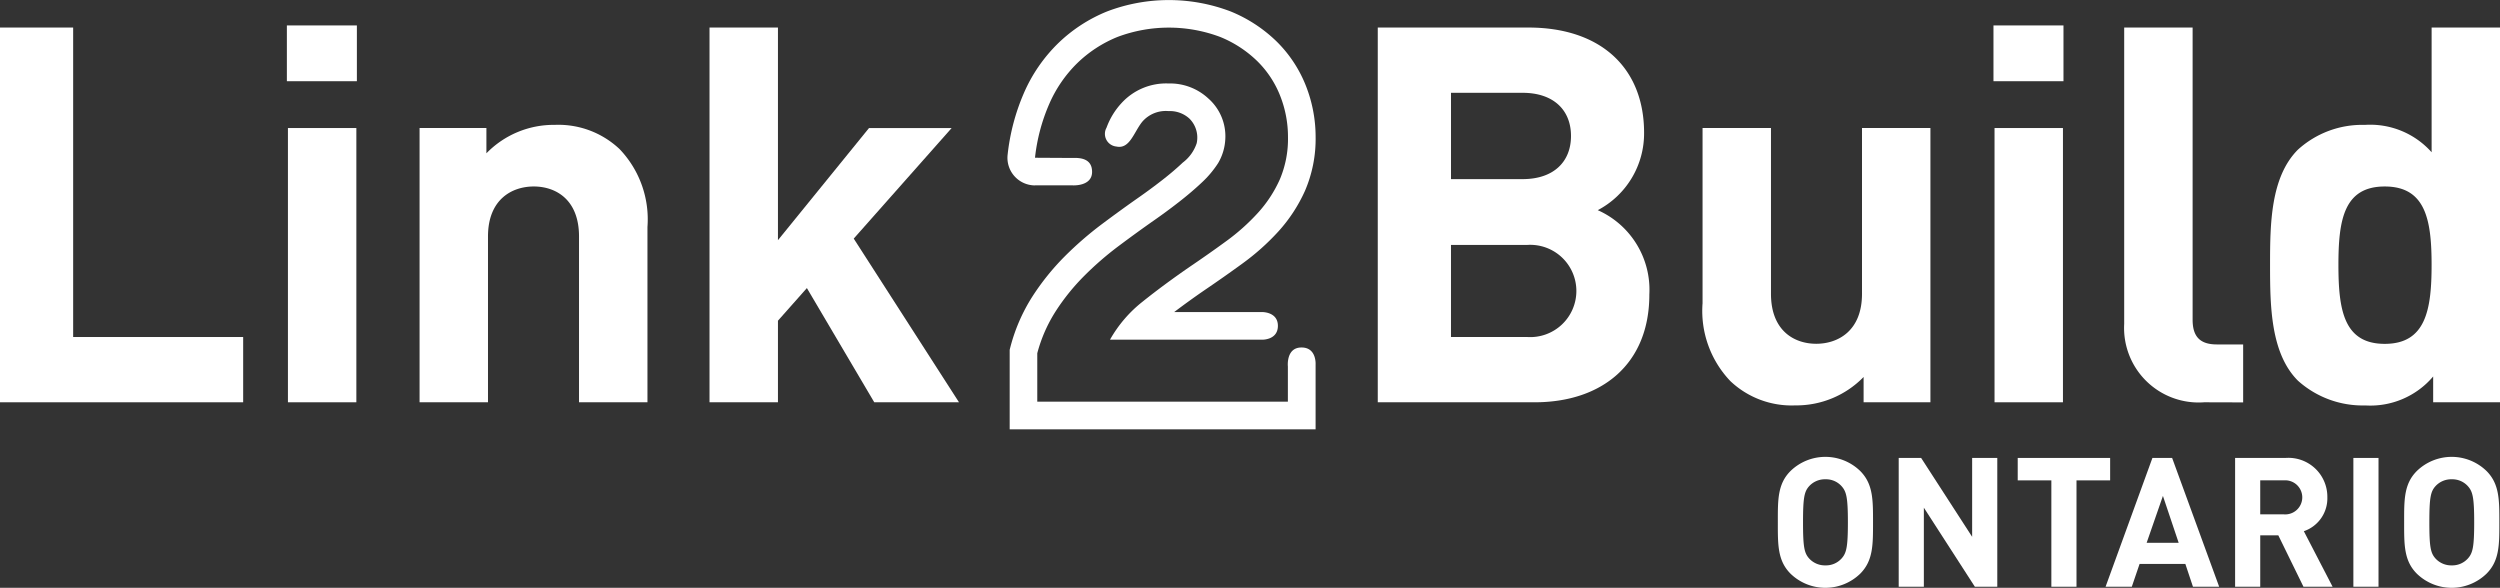 <svg xmlns="http://www.w3.org/2000/svg" width="176.846" height="41.579" viewBox="0 0 176.846 41.579">
  <rect x="0" y="0" width="176.846" height="41.579" fill="#333333" stroke="none"/>
  <g id="Group_931" data-name="Group 931" transform="translate(-235.859 -268.107)">
    <g id="Group_881" data-name="Group 881" transform="translate(235.859 269.906)">
      <g id="Group_880" data-name="Group 880" transform="translate(0 0)">
        <path id="Path_816" data-name="Path 816" d="M235.859,298.142V271.633h5.175v21.892H253.06v4.617Z" transform="translate(-235.859 -271.484)" fill="#fff"/>
        <path id="Path_817" data-name="Path 817" d="M272.592,275.31v-3.946h4.952v3.946Zm.075,22.712v-19.4h4.84v19.4Z" transform="translate(-252.299 -271.364)" fill="#fff"/>
        <path id="Path_818" data-name="Path 818" d="M300.861,303.722V291.994c0-2.643-1.676-3.537-3.2-3.537s-3.239.894-3.239,3.537v11.728h-4.84v-19.4h4.728v1.788a6.637,6.637,0,0,1,4.84-2.011,6.3,6.3,0,0,1,4.579,1.713,7.188,7.188,0,0,1,1.973,5.51v12.4Z" transform="translate(-259.902 -277.065)" fill="#fff"/>
        <path id="Path_819" data-name="Path 819" d="M338.364,298.142l-4.766-8.079-2.047,2.308v5.771H326.71V271.633h4.841v15.042l6.441-7.931h5.845l-6.925,7.819,7.446,11.579Z" transform="translate(-276.52 -271.484)" fill="#fff"/>
        <path id="Path_820" data-name="Path 820" d="M423.382,298.142h-11.1V271.633h10.648c5.175,0,8.191,2.9,8.191,7.446a6.131,6.131,0,0,1-3.277,5.473,6.159,6.159,0,0,1,3.649,5.956C431.5,295.461,428.111,298.142,423.382,298.142Zm-.856-21.892h-5.064v6.106h5.064c2.2,0,3.425-1.229,3.425-3.053S424.723,276.25,422.526,276.25Zm.335,10.76h-5.4v6.515h5.4a3.264,3.264,0,1,0,0-6.515Z" transform="translate(-314.821 -271.484)" fill="#fff"/>
        <path id="Path_821" data-name="Path 821" d="M465.257,303.9v-1.787a6.637,6.637,0,0,1-4.84,2.01,6.3,6.3,0,0,1-4.579-1.713,7.187,7.187,0,0,1-1.973-5.51V284.5h4.84v11.728c0,2.643,1.676,3.536,3.2,3.536s3.239-.893,3.239-3.536V284.5h4.84v19.4Z" transform="translate(-333.429 -277.245)" fill="#fff"/>
        <path id="Path_822" data-name="Path 822" d="M491.116,275.31v-3.946h4.952v3.946Zm.075,22.712v-19.4h4.84v19.4Z" transform="translate(-350.101 -271.364)" fill="#fff"/>
        <path id="Path_823" data-name="Path 823" d="M513.514,298.142a5.272,5.272,0,0,1-5.659-5.548V271.633h4.84V292.3c0,1.154.484,1.75,1.713,1.75h1.862v4.1Z" transform="translate(-357.593 -271.484)" fill="#fff"/>
        <path id="Path_824" data-name="Path 824" d="M538.066,298.142v-1.825a5.824,5.824,0,0,1-4.8,2.048,6.852,6.852,0,0,1-4.765-1.75c-1.936-1.936-1.973-5.287-1.973-8.191s.037-6.218,1.973-8.154a6.755,6.755,0,0,1,4.728-1.75,5.811,5.811,0,0,1,4.728,1.936v-8.824h4.84v26.509Zm-3.425-15.265c-2.9,0-3.277,2.383-3.277,5.548s.372,5.584,3.277,5.584,3.314-2.419,3.314-5.584S537.545,282.877,534.641,282.877Z" transform="translate(-365.948 -271.484)" fill="#fff"/>
      </g>
    </g>
    <g id="Group_882" data-name="Group 882" transform="translate(307.121 268.107)">
      <path id="Path_825" data-name="Path 825" d="M366.806,281.219h2.674s1.363.084,1.363-.953c0-.851-.667-1.014-1.359-.985l-2.679-.015a13.01,13.01,0,0,1,1-3.786,9.123,9.123,0,0,1,1.993-2.909,8.864,8.864,0,0,1,2.848-1.853,10.329,10.329,0,0,1,7.252,0,8.137,8.137,0,0,1,2.65,1.733,7.057,7.057,0,0,1,1.614,2.47,7.9,7.9,0,0,1,.539,2.869,7.332,7.332,0,0,1-.578,3.009,8.92,8.92,0,0,1-1.554,2.371,14.71,14.71,0,0,1-2.231,1.992q-1.255.917-2.61,1.834-1.792,1.236-3.287,2.43a9.134,9.134,0,0,0-2.331,2.71h10.766s1.111.033,1.111-.981c0-.994-1.111-.973-1.111-.973h-6.226c.687-.52,1.415-1.046,2.175-1.568q1.381-.937,2.664-1.873a16.654,16.654,0,0,0,2.529-2.257,10.928,10.928,0,0,0,1.89-2.889,9.291,9.291,0,0,0,.748-3.8,9.884,9.884,0,0,0-.67-3.572,9.042,9.042,0,0,0-2.056-3.149,10.109,10.109,0,0,0-3.277-2.154,12.27,12.27,0,0,0-8.744-.006,10.8,10.8,0,0,0-3.47,2.258,11.083,11.083,0,0,0-2.421,3.522,15,15,0,0,0-1.149,4.352,1.953,1.953,0,0,0,1.941,2.177Z" transform="translate(-364.853 -268.107)" fill="#fff"/>
      <path id="Path_826" data-name="Path 826" d="M384.821,298.807l0,.555V301.3H367.094v-3.427a10.435,10.435,0,0,1,1.315-2.989,15.145,15.145,0,0,1,2.013-2.49,22.528,22.528,0,0,1,2.41-2.092q1.276-.955,2.471-1.793.916-.636,1.813-1.335t1.614-1.375a7.136,7.136,0,0,0,1.156-1.374,3.681,3.681,0,0,0,.508-1.679,3.56,3.56,0,0,0-1.205-2.9,3.974,3.974,0,0,0-2.81-1.056,4.274,4.274,0,0,0-3.314,1.375,5.121,5.121,0,0,0-1.07,1.748.9.9,0,0,0,.7,1.338c.941.2,1.229-1.012,1.82-1.747a2.193,2.193,0,0,1,1.866-.76,2.042,2.042,0,0,1,1.479.534,1.891,1.891,0,0,1,.512,1.736,2.825,2.825,0,0,1-.983,1.37c-.43.406-.924.828-1.47,1.251-.584.454-1.166.882-1.736,1.278q-1.218.855-2.521,1.829a24.689,24.689,0,0,0-2.621,2.274,17.286,17.286,0,0,0-2.27,2.81,12.48,12.48,0,0,0-1.629,3.806v5.625h21.64v-4.591s.08-1.2-.991-1.2C384.679,297.458,384.821,298.807,384.821,298.807Z" transform="translate(-364.981 -272.885)" fill="#fff"/>
    </g>
    <path id="Path_827" data-name="Path 827" d="M469.334,334.871a3.539,3.539,0,0,1-4.926,0c-.921-.921-.9-2.06-.9-3.633s-.026-2.713.9-3.634a3.538,3.538,0,0,1,4.926,0c.921.921.908,2.06.908,3.634S470.255,333.949,469.334,334.871Zm-1.318-6.193a1.48,1.48,0,0,0-1.139-.486,1.51,1.51,0,0,0-1.152.486c-.345.384-.435.806-.435,2.559s.09,2.175.435,2.558a1.508,1.508,0,0,0,1.152.487,1.478,1.478,0,0,0,1.139-.487c.346-.383.448-.806.448-2.558S468.361,329.062,468.015,328.678Z" transform="translate(-101.888 -26.181)" fill="#fff"/>
    <path id="Path_828" data-name="Path 828" d="M484.368,335.854l-3.608-5.592v5.592h-1.779v-9.11h1.587l3.608,5.579v-5.579h1.779v9.11Z" transform="translate(-108.811 -26.243)" fill="#fff"/>
    <path id="Path_829" data-name="Path 829" d="M498.378,328.331v7.524H496.6v-7.524h-2.38v-1.587h6.538v1.587Z" transform="translate(-115.631 -26.243)" fill="#fff"/>
    <path id="Path_830" data-name="Path 830" d="M511.653,335.854l-.538-1.613h-3.237l-.55,1.613h-1.856l3.314-9.11h1.394l3.327,9.11Zm-2.124-6.423-1.151,3.314h2.264Z" transform="translate(-120.668 -26.243)" fill="#fff"/>
    <path id="Path_831" data-name="Path 831" d="M526.891,335.854l-1.778-3.634h-1.279v3.634h-1.778v-9.11h3.569a2.754,2.754,0,0,1,2.956,2.789,2.453,2.453,0,0,1-1.663,2.393l2.034,3.928Zm-1.382-7.524h-1.676v2.405h1.676a1.206,1.206,0,1,0,0-2.405Z" transform="translate(-128.089 -26.243)" fill="#fff"/>
    <path id="Path_832" data-name="Path 832" d="M537.2,335.854v-9.11h1.778v9.11Z" transform="translate(-134.867 -26.243)" fill="#fff"/>
    <path id="Path_833" data-name="Path 833" d="M549.529,334.871a3.539,3.539,0,0,1-4.926,0c-.921-.921-.9-2.06-.9-3.633s-.025-2.713.9-3.634a3.538,3.538,0,0,1,4.926,0c.921.921.909,2.06.909,3.634S550.45,333.949,549.529,334.871Zm-1.318-6.193a1.482,1.482,0,0,0-1.139-.486,1.507,1.507,0,0,0-1.151.486c-.345.384-.435.806-.435,2.559s.09,2.175.435,2.558a1.506,1.506,0,0,0,1.151.487,1.48,1.48,0,0,0,1.139-.487c.345-.383.447-.806.447-2.558S548.556,329.062,548.211,328.678Z" transform="translate(-137.779 -26.181)" fill="#fff"/>
  </g>
</svg>
